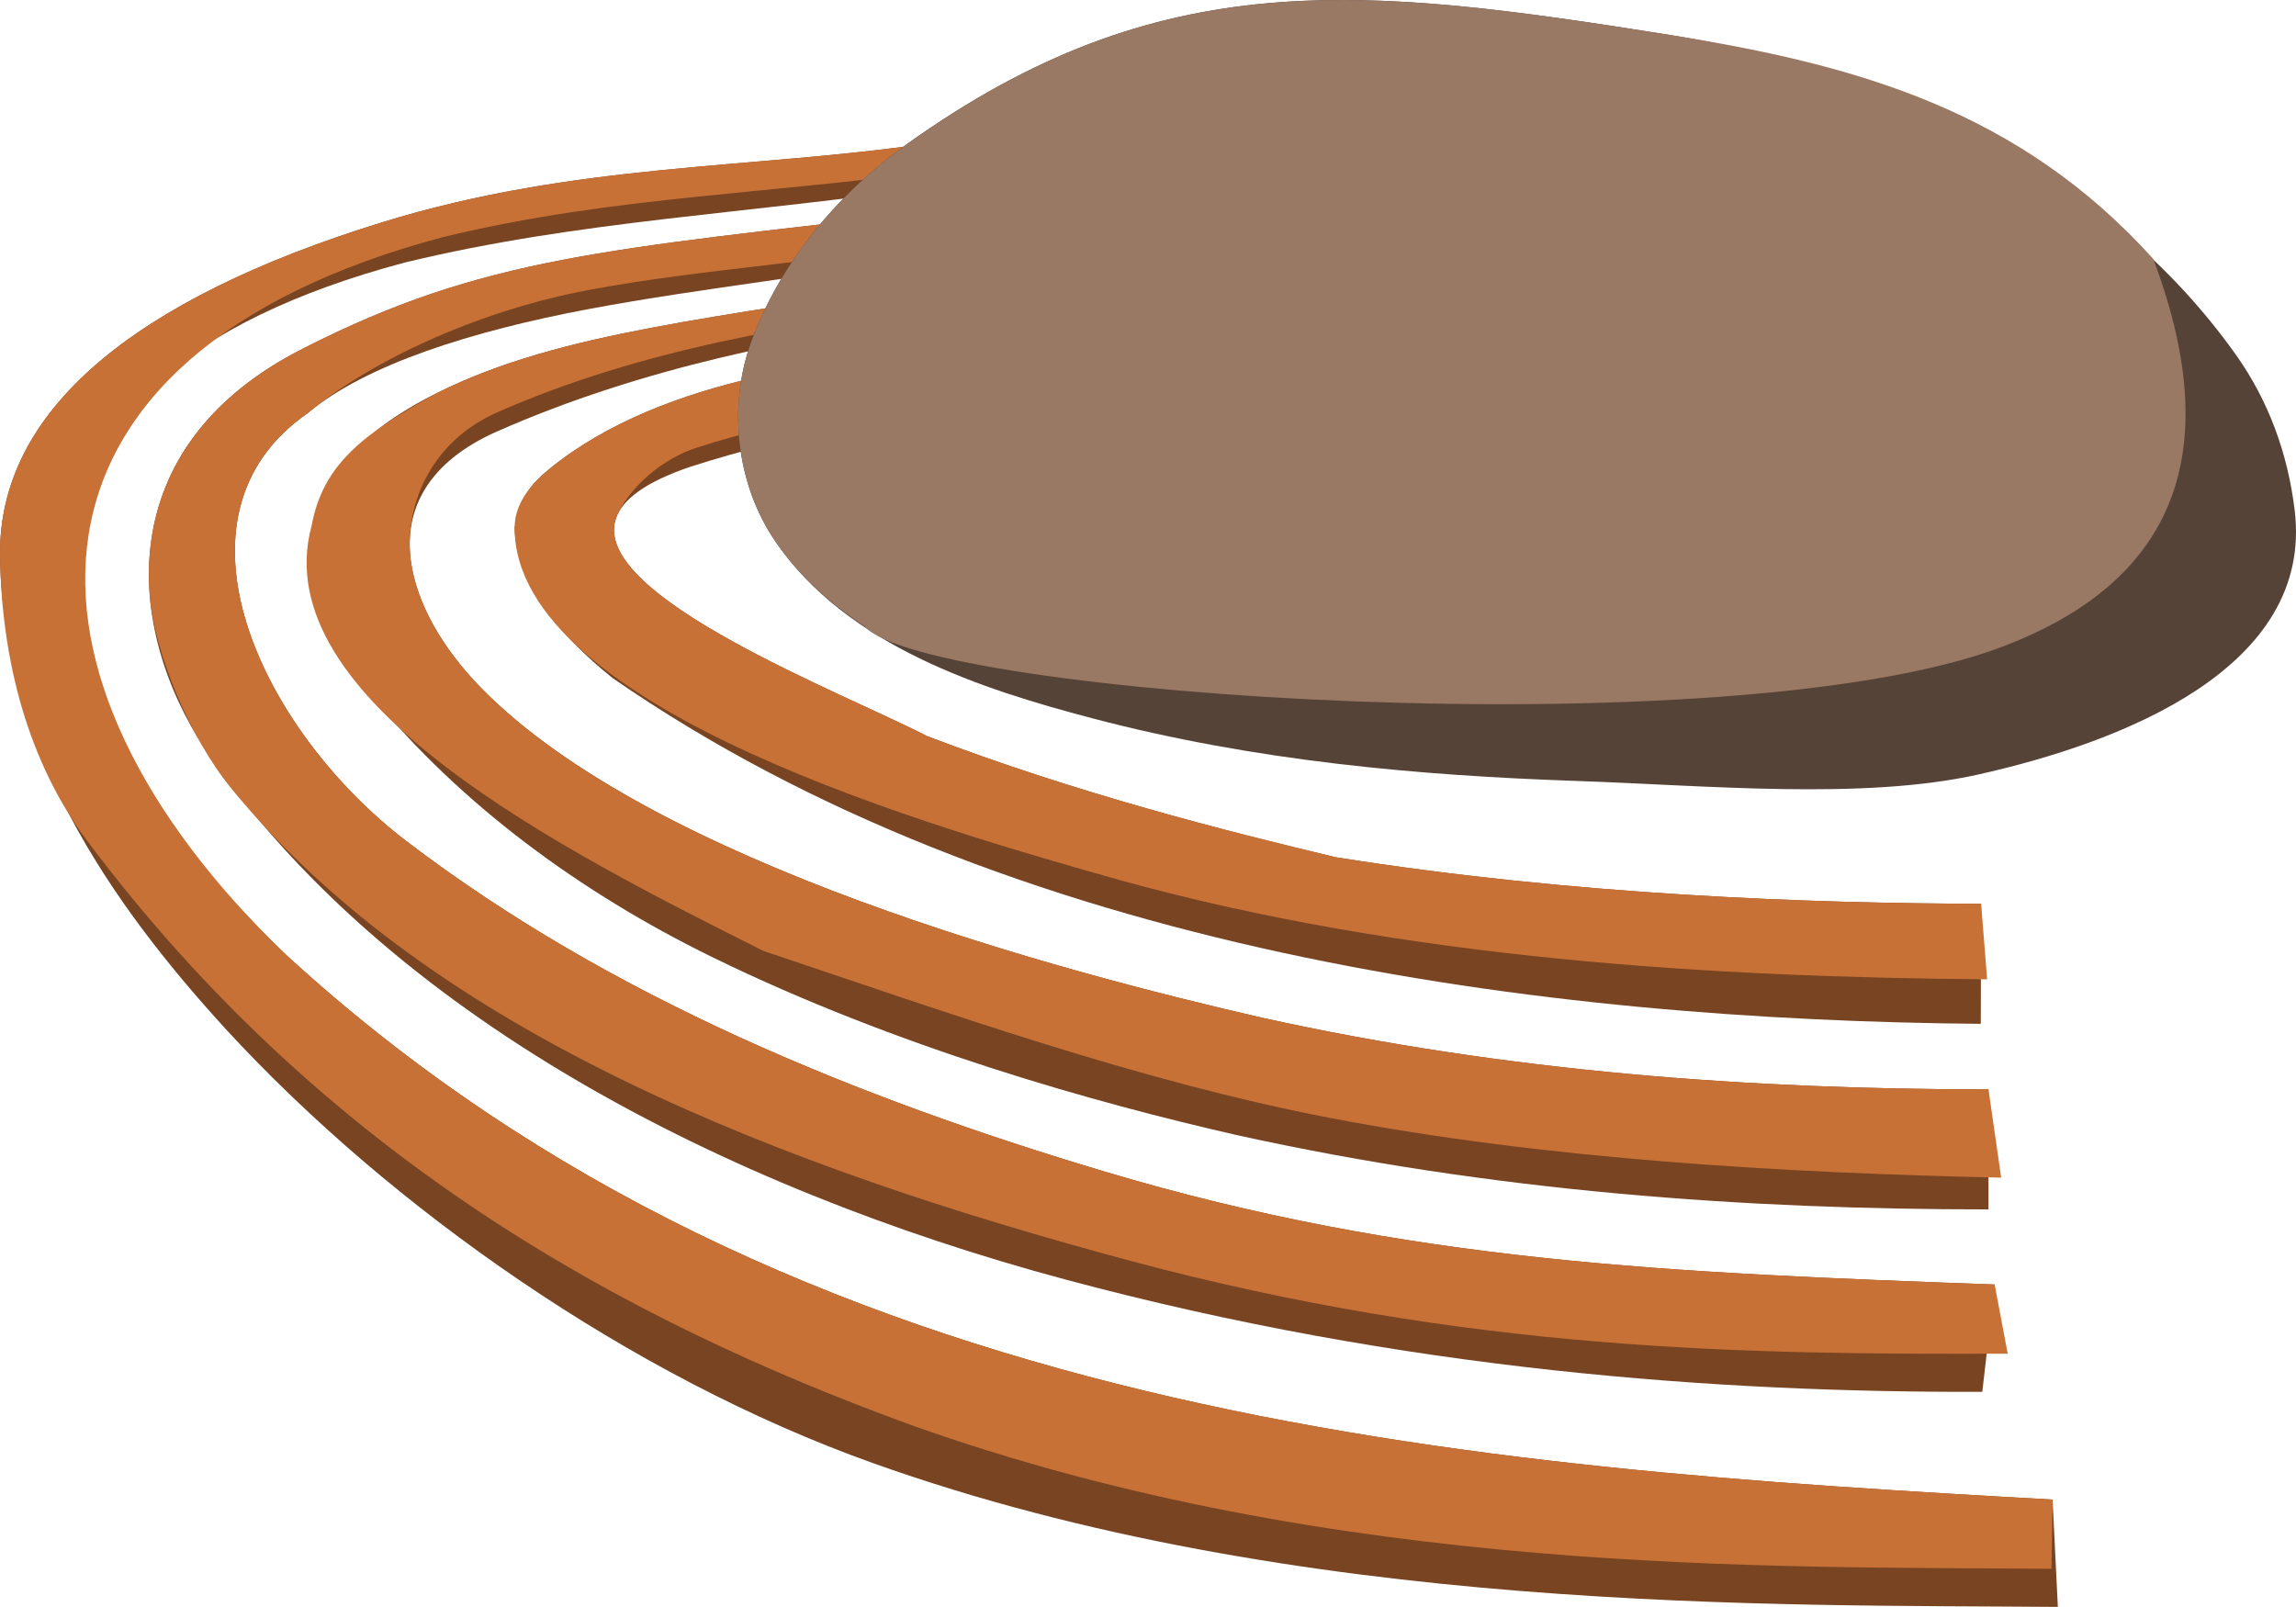 <svg xmlns="http://www.w3.org/2000/svg" width="563.557" height="394.467" viewBox="0 0 149.108 104.369">
  <path style="line-height:normal;font-variant-ligatures:normal;font-variant-position:normal;font-variant-caps:normal;font-variant-numeric:normal;font-variant-alternates:normal;font-feature-settings:normal;text-indent:0;text-align:start;text-decoration-line:none;text-decoration-style:solid;text-decoration-color:#000;text-transform:none;text-orientation:mixed;white-space:normal;shape-padding:0;isolation:auto;mix-blend-mode:normal;solid-color:#000;solid-opacity:1" d="M62.484 22.552c-7.372.777-19.281 1.742-26.856 7.946-1.318 1.108-1.734 1.748-2.207 3.771.096 3.543 2.745 6.867 6.365 9.773 25.791 17.862 60.571 22.213 88.851 22.456l.021-7.797c-11.146-.03-26.415-.557-41.902-3.021-7.062-1.679-16.843-4.158-26.563-7.875-5.461-2.82-21.896-9.107-20.195-14.13.411-1.213 1.878-2.352 4.812-3.351 6.515-2.114 14.737-3.516 19.116-4.847z" color="#000" font-weight="400" font-family="sans-serif" overflow="visible" fill="#784421"/>
  <path style="line-height:normal;font-variant-ligatures:normal;font-variant-position:normal;font-variant-caps:normal;font-variant-numeric:normal;font-variant-alternates:normal;font-feature-settings:normal;text-indent:0;text-align:start;text-decoration-line:none;text-decoration-style:solid;text-decoration-color:#000;text-transform:none;text-orientation:mixed;white-space:normal;shape-padding:0;isolation:auto;mix-blend-mode:normal;solid-color:#000;solid-opacity:1" d="M60.832 18.203c-14.191 2.515-24.247 3.246-32.425 7.307-5.593 2.777-7.265 5.657-7.816 8.794-.579 3.301.057 6.631 3.592 10.946 5.738 7.005 13.526 12.737 22.092 16.925 11.938 5.836 24.845 9.453 33.999 11.539l.012.002.012.003c16.696 3.692 33.086 4.832 48.838 4.832v-7.797c-15.373 0-31.233-1.127-47.153-4.648-13.111-2.998-39.539-10.028-50.702-21.387-2.595-2.641-4.228-5.569-4.597-8.262-.462-3.371 1.117-6.458 5.603-8.438 9.332-4.118 19.572-6.183 29.463-7.438z" color="#000" font-weight="400" font-family="sans-serif" overflow="visible" fill="#784421"/>
  <path style="line-height:normal;font-variant-ligatures:normal;font-variant-position:normal;font-variant-caps:normal;font-variant-numeric:normal;font-variant-alternates:normal;font-feature-settings:normal;text-indent:0;text-align:start;text-decoration-line:none;text-decoration-style:solid;text-decoration-color:#000;text-transform:none;text-orientation:mixed;white-space:normal;shape-padding:0;isolation:auto;mix-blend-mode:normal;solid-color:#000;solid-opacity:1" d="M60.192 13.78c-20.886 2.426-28.81 2.914-40.433 8.819-12.654 6.345-11.692 18.165-6.403 26.118 11.754 17.175 33.66 28.429 55.782 34.374 22.122 5.945 42.588 7.359 59.597 7.309l.802-6.972c-21.034-.767-38.007-1.423-57.773-7.325-16.121-4.813-32.071-11.332-45.356-21.459-9.465-7.215-16.071-21.149-6.42-27.813 3.76-3.149 10.645-5.327 18.22-6.754 7.575-1.427 15.719-2.216 22.355-3.617z" color="#000" font-weight="400" font-family="sans-serif" overflow="visible" fill="#784421"/>
  <path style="line-height:normal;font-variant-ligatures:normal;font-variant-position:normal;font-variant-caps:normal;font-variant-numeric:normal;font-variant-alternates:normal;font-feature-settings:normal;text-indent:0;text-align:start;text-decoration-line:none;text-decoration-style:solid;text-decoration-color:#000;text-transform:none;text-orientation:mixed;white-space:normal;shape-padding:0;isolation:auto;mix-blend-mode:normal;solid-color:#000;solid-opacity:1" d="M60.194 9.318c-11.192 1.664-22.774 1.233-35.347 5.111-16.242 5.009-24.976 12.304-24.845 21.69.172 12.385 7.067 22.427 14.712 30.778 10.688 11.599 26.259 22.515 41.945 28.121 27.601 9.865 58.906 9.192 76.983 9.351l-.344-6.972c-37.383-2.082-81.596-4.968-114.732-35.392-18.963-18.236-21.075-37.288 7.707-44.95 11.355-2.756 22.502-3.17 34.656-4.977z" color="#000" font-weight="400" font-family="sans-serif" overflow="visible" fill="#784421"/>
  <path d="M62.484 22.552c-7.372.777-19.281 1.742-26.856 7.946-1.318 1.108-2.204 2.315-2.207 3.771-.02 11.859 27.896 19.655 39.354 22.909 18.724 5.168 38.607 6.279 56.275 6.431l-.391-4.909c-11.146-.03-26.415-.557-41.902-3.021-7.062-1.679-16.843-4.158-26.563-7.875-5.461-2.82-21.896-9.107-20.195-14.13.411-1.213 2.281-3.619 5.225-4.589 6.506-2.143 13.907-2.903 18.703-3.61z" style="line-height:normal;font-variant-ligatures:normal;font-variant-position:normal;font-variant-caps:normal;font-variant-numeric:normal;font-variant-alternates:normal;font-feature-settings:normal;text-indent:0;text-align:start;text-decoration-line:none;text-decoration-style:solid;text-decoration-color:#000;text-transform:none;text-orientation:mixed;white-space:normal;shape-padding:0;isolation:auto;mix-blend-mode:normal;solid-color:#000;solid-opacity:1" color="#000" font-weight="400" font-family="sans-serif" overflow="visible" fill="#c87137"/>
  <path d="M60.832 18.203c-14.191 2.515-24.247 3.246-32.425 7.307-4.948 2.713-7.445 4.729-8.167 8.621-3.096 11.347 16.434 21.159 29.337 27.632 11.755 3.942 24.402 8.468 36.79 10.846 14.071 2.701 29.527 3.572 43.595 3.88l-.825-5.734c-15.373 0-31.233-1.127-47.153-4.648-13.111-2.998-39.539-10.028-50.702-21.387-2.595-2.641-4.228-5.568-4.597-8.262-.462-3.371 1.117-7.695 5.603-9.675 9.332-4.119 19.572-5.77 29.463-7.025z" style="line-height:normal;font-variant-ligatures:normal;font-variant-position:normal;font-variant-caps:normal;font-variant-numeric:normal;font-variant-alternates:normal;font-feature-settings:normal;text-indent:0;text-align:start;text-decoration-line:none;text-decoration-style:solid;text-decoration-color:#000;text-transform:none;text-orientation:mixed;white-space:normal;shape-padding:0;isolation:auto;mix-blend-mode:normal;solid-color:#000;solid-opacity:1" color="#000" font-weight="400" font-family="sans-serif" overflow="visible" fill="#c87137"/>
  <path d="M60.192 13.78c-20.886 2.426-28.81 2.914-40.433 8.819-8.002 4.012-10.559 10.215-10.02 16.244.313 3.505 2.521 8.983 5.268 12.35 13.028 15.971 36.136 24.716 58.257 30.66 22.122 5.945 40.112 6.121 57.122 6.071l-.848-4.497c-21.034-.767-38.007-1.423-57.773-7.325-16.121-4.813-32.071-11.332-45.356-21.459-9.465-7.215-16.071-21.149-6.42-27.813 3.76-3.149 10.645-6.565 18.22-7.992 7.575-1.427 15.719-1.804 22.355-3.204z" style="line-height:normal;font-variant-ligatures:normal;font-variant-position:normal;font-variant-caps:normal;font-variant-numeric:normal;font-variant-alternates:normal;font-feature-settings:normal;text-indent:0;text-align:start;text-decoration-line:none;text-decoration-style:solid;text-decoration-color:#000;text-transform:none;text-orientation:mixed;white-space:normal;shape-padding:0;isolation:auto;mix-blend-mode:normal;solid-color:#000;solid-opacity:1" color="#000" font-weight="400" font-family="sans-serif" overflow="visible" fill="#c87137"/>
  <path d="M60.194 9.318c-11.192 1.664-22.774 1.233-35.347 5.111-16.242 5.009-24.976 12.304-24.845 21.69.096 6.908 1.885 13.462 5.668 18.508 15.304 20.412 34.643 31.058 53.464 37.916 27.601 9.865 56.018 9.192 74.095 9.351l.069-4.497c-37.383-2.082-81.596-4.968-114.732-35.392-18.963-18.236-18.599-38.938 10.183-46.6 11.355-2.756 21.677-2.758 33.83-4.564z" style="line-height:normal;font-variant-ligatures:normal;font-variant-position:normal;font-variant-caps:normal;font-variant-numeric:normal;font-variant-alternates:normal;font-feature-settings:normal;text-indent:0;text-align:start;text-decoration-line:none;text-decoration-style:solid;text-decoration-color:#000;text-transform:none;text-orientation:mixed;white-space:normal;shape-padding:0;isolation:auto;mix-blend-mode:normal;solid-color:#000;solid-opacity:1" color="#000" font-weight="400" font-family="sans-serif" overflow="visible" fill="#c87137"/>
  <path d="M58.896 9.36c-4.505 3.217-8.248 7.734-10.107 12.831-1.518 4.162-1.007 9.227 1.58 12.999 4.662 6.799 13.462 9.591 20.536 11.456 10.596 2.794 21.288 3.727 31.478 4.077 8.465.29 18.59 1.256 26.08-.416 9.361-2.089 21.802-6.921 20.559-17.17-.448-3.692-1.699-7.117-3.828-10.112-8.523-11.991-22.922-18.557-36.744-20.754-20.002-3.18-33.056-4.692-49.553 7.088z" fill="#564338"/>
  <path d="M88.331.011c-10.158-.184-19.124 1.987-29.434 9.349-4.505 3.217-8.248 7.734-10.107 12.831-1.518 4.162-1.007 9.227 1.58 12.999 1.541 2.247 3.558 4.024 5.792 5.507 4.001 4.496 56.083 8.004 73.801 1.336 10.13-3.813 15.09-11.394 9.871-25.222-8.666-9.588-19.103-12.588-31.382-14.54-7.501-1.193-14.024-2.15-20.119-2.261z" fill="#997864"/>
</svg>
